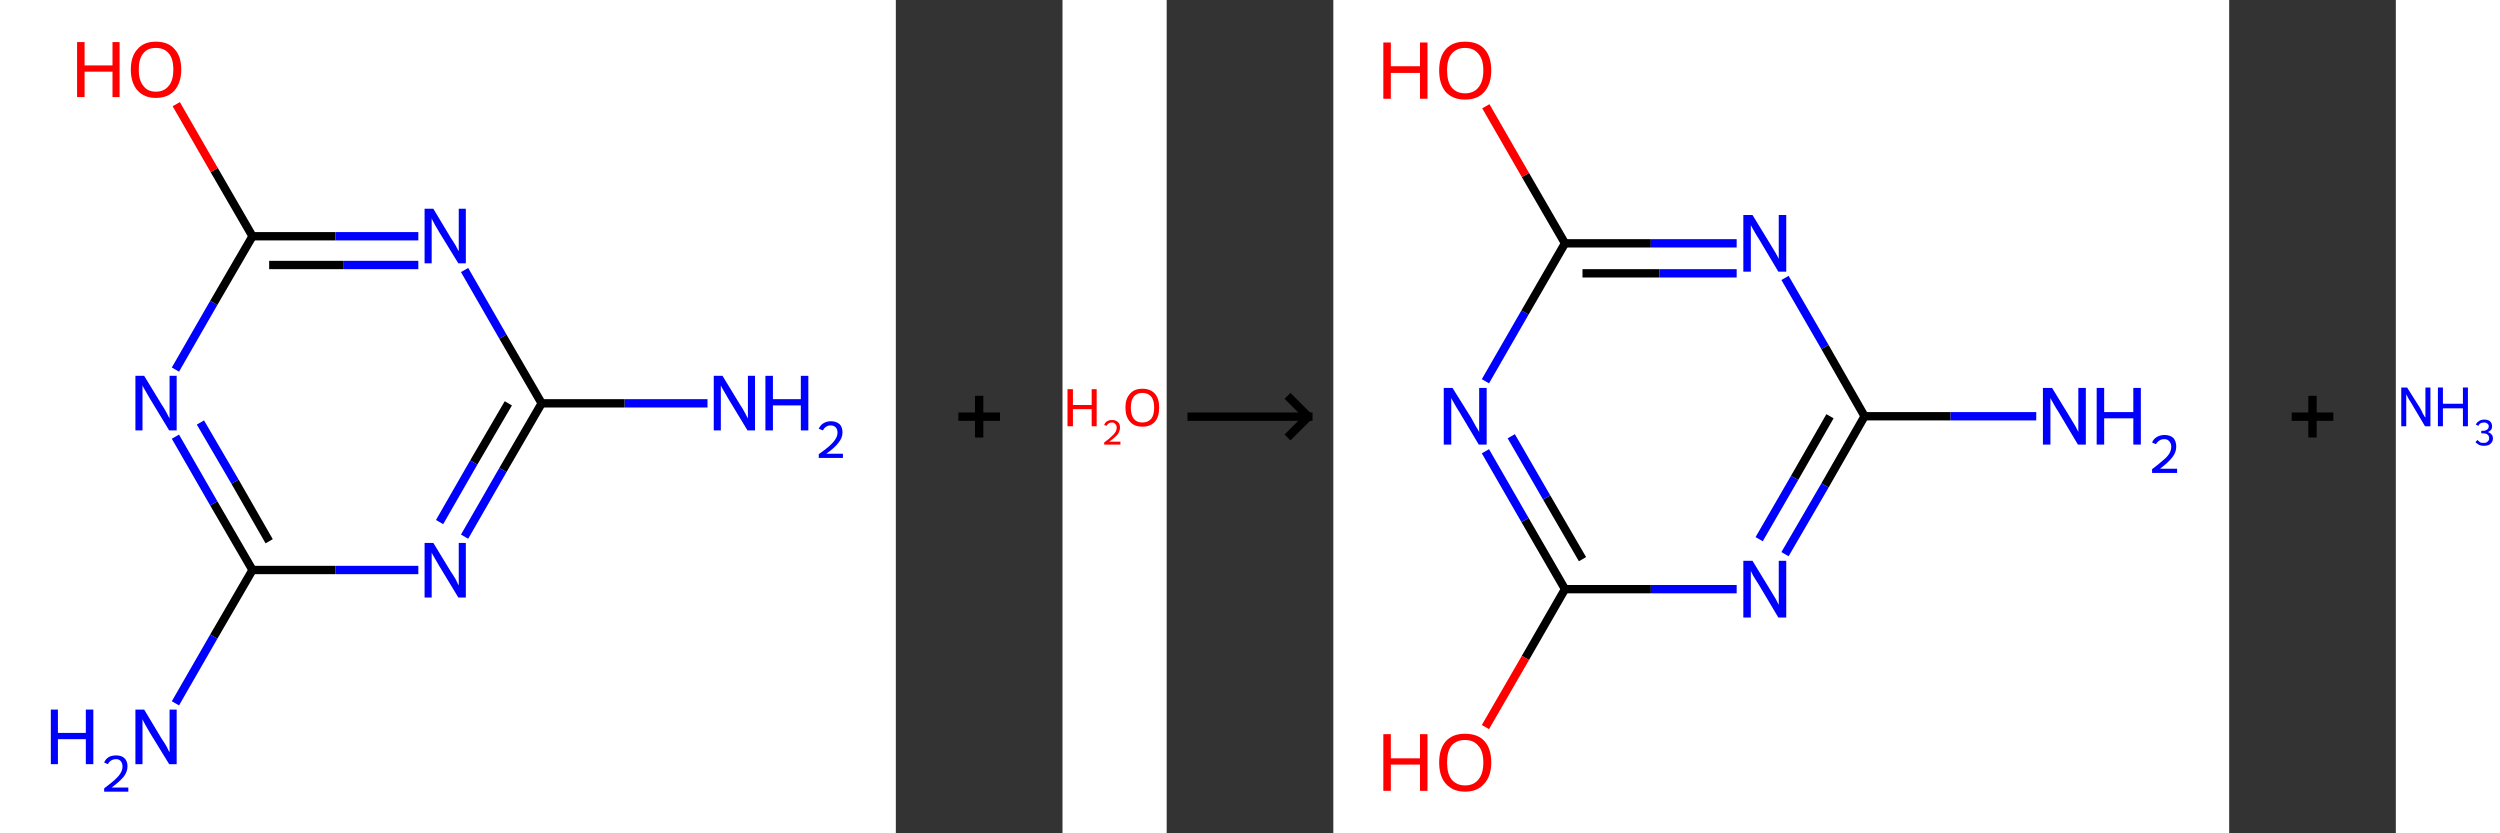 <?xml version='1.0' encoding='ASCII' standalone='yes'?>
<svg xmlns="http://www.w3.org/2000/svg" xmlns:xlink="http://www.w3.org/1999/xlink" version="1.1" width="600.0px" viewBox="0 0 600.0 200.0" height="200.0px">
  <rect x="0" y="0" width="600.0" height="200.0" fill="#333333" stroke="none"/>
  <g>
    <g transform="translate(0, 0) scale(1 1) "><!-- END OF HEADER -->
<rect style="opacity:1.0;fill:#FFFFFF;stroke:none" width="215.0" height="200.0" x="0.0" y="0.0"> </rect>
<path class="bond-0 atom-0 atom-1" d="M 169.8,96.8 L 149.9,96.8" style="fill:none;fill-rule:evenodd;stroke:#0000FF;stroke-width:2.0px;stroke-linecap:butt;stroke-linejoin:miter;stroke-opacity:1"/>
<path class="bond-0 atom-0 atom-1" d="M 149.9,96.8 L 130.0,96.8" style="fill:none;fill-rule:evenodd;stroke:#000000;stroke-width:2.0px;stroke-linecap:butt;stroke-linejoin:miter;stroke-opacity:1"/>
<path class="bond-1 atom-1 atom-2" d="M 130.0,96.8 L 120.7,112.8" style="fill:none;fill-rule:evenodd;stroke:#000000;stroke-width:2.0px;stroke-linecap:butt;stroke-linejoin:miter;stroke-opacity:1"/>
<path class="bond-1 atom-1 atom-2" d="M 120.7,112.8 L 111.5,128.8" style="fill:none;fill-rule:evenodd;stroke:#0000FF;stroke-width:2.0px;stroke-linecap:butt;stroke-linejoin:miter;stroke-opacity:1"/>
<path class="bond-1 atom-1 atom-2" d="M 122.0,96.8 L 113.7,111.0" style="fill:none;fill-rule:evenodd;stroke:#000000;stroke-width:2.0px;stroke-linecap:butt;stroke-linejoin:miter;stroke-opacity:1"/>
<path class="bond-1 atom-1 atom-2" d="M 113.7,111.0 L 105.5,125.3" style="fill:none;fill-rule:evenodd;stroke:#0000FF;stroke-width:2.0px;stroke-linecap:butt;stroke-linejoin:miter;stroke-opacity:1"/>
<path class="bond-2 atom-2 atom-3" d="M 100.4,136.8 L 80.5,136.8" style="fill:none;fill-rule:evenodd;stroke:#0000FF;stroke-width:2.0px;stroke-linecap:butt;stroke-linejoin:miter;stroke-opacity:1"/>
<path class="bond-2 atom-2 atom-3" d="M 80.5,136.8 L 60.6,136.8" style="fill:none;fill-rule:evenodd;stroke:#000000;stroke-width:2.0px;stroke-linecap:butt;stroke-linejoin:miter;stroke-opacity:1"/>
<path class="bond-3 atom-3 atom-4" d="M 60.6,136.8 L 51.3,152.8" style="fill:none;fill-rule:evenodd;stroke:#000000;stroke-width:2.0px;stroke-linecap:butt;stroke-linejoin:miter;stroke-opacity:1"/>
<path class="bond-3 atom-3 atom-4" d="M 51.3,152.8 L 42.1,168.8" style="fill:none;fill-rule:evenodd;stroke:#0000FF;stroke-width:2.0px;stroke-linecap:butt;stroke-linejoin:miter;stroke-opacity:1"/>
<path class="bond-4 atom-3 atom-5" d="M 60.6,136.8 L 51.3,120.8" style="fill:none;fill-rule:evenodd;stroke:#000000;stroke-width:2.0px;stroke-linecap:butt;stroke-linejoin:miter;stroke-opacity:1"/>
<path class="bond-4 atom-3 atom-5" d="M 51.3,120.8 L 42.1,104.8" style="fill:none;fill-rule:evenodd;stroke:#0000FF;stroke-width:2.0px;stroke-linecap:butt;stroke-linejoin:miter;stroke-opacity:1"/>
<path class="bond-4 atom-3 atom-5" d="M 64.6,129.9 L 56.4,115.6" style="fill:none;fill-rule:evenodd;stroke:#000000;stroke-width:2.0px;stroke-linecap:butt;stroke-linejoin:miter;stroke-opacity:1"/>
<path class="bond-4 atom-3 atom-5" d="M 56.4,115.6 L 48.1,101.4" style="fill:none;fill-rule:evenodd;stroke:#0000FF;stroke-width:2.0px;stroke-linecap:butt;stroke-linejoin:miter;stroke-opacity:1"/>
<path class="bond-5 atom-5 atom-6" d="M 42.1,88.7 L 51.3,72.7" style="fill:none;fill-rule:evenodd;stroke:#0000FF;stroke-width:2.0px;stroke-linecap:butt;stroke-linejoin:miter;stroke-opacity:1"/>
<path class="bond-5 atom-5 atom-6" d="M 51.3,72.7 L 60.6,56.7" style="fill:none;fill-rule:evenodd;stroke:#000000;stroke-width:2.0px;stroke-linecap:butt;stroke-linejoin:miter;stroke-opacity:1"/>
<path class="bond-6 atom-6 atom-7" d="M 60.6,56.7 L 51.4,40.8" style="fill:none;fill-rule:evenodd;stroke:#000000;stroke-width:2.0px;stroke-linecap:butt;stroke-linejoin:miter;stroke-opacity:1"/>
<path class="bond-6 atom-6 atom-7" d="M 51.4,40.8 L 42.3,25.0" style="fill:none;fill-rule:evenodd;stroke:#FF0000;stroke-width:2.0px;stroke-linecap:butt;stroke-linejoin:miter;stroke-opacity:1"/>
<path class="bond-7 atom-6 atom-8" d="M 60.6,56.7 L 80.5,56.7" style="fill:none;fill-rule:evenodd;stroke:#000000;stroke-width:2.0px;stroke-linecap:butt;stroke-linejoin:miter;stroke-opacity:1"/>
<path class="bond-7 atom-6 atom-8" d="M 80.5,56.7 L 100.4,56.7" style="fill:none;fill-rule:evenodd;stroke:#0000FF;stroke-width:2.0px;stroke-linecap:butt;stroke-linejoin:miter;stroke-opacity:1"/>
<path class="bond-7 atom-6 atom-8" d="M 64.6,63.6 L 82.5,63.6" style="fill:none;fill-rule:evenodd;stroke:#000000;stroke-width:2.0px;stroke-linecap:butt;stroke-linejoin:miter;stroke-opacity:1"/>
<path class="bond-7 atom-6 atom-8" d="M 82.5,63.6 L 100.4,63.6" style="fill:none;fill-rule:evenodd;stroke:#0000FF;stroke-width:2.0px;stroke-linecap:butt;stroke-linejoin:miter;stroke-opacity:1"/>
<path class="bond-8 atom-8 atom-1" d="M 111.5,64.8 L 120.7,80.8" style="fill:none;fill-rule:evenodd;stroke:#0000FF;stroke-width:2.0px;stroke-linecap:butt;stroke-linejoin:miter;stroke-opacity:1"/>
<path class="bond-8 atom-8 atom-1" d="M 120.7,80.8 L 130.0,96.8" style="fill:none;fill-rule:evenodd;stroke:#000000;stroke-width:2.0px;stroke-linecap:butt;stroke-linejoin:miter;stroke-opacity:1"/>
<path class="atom-0" d="M 173.4 90.2 L 177.6 97.1 Q 178.1 97.8, 178.8 99.1 Q 179.4 100.3, 179.5 100.4 L 179.5 90.2 L 181.2 90.2 L 181.2 103.3 L 179.4 103.3 L 174.8 95.7 Q 174.3 94.8, 173.7 93.8 Q 173.1 92.8, 173.0 92.5 L 173.0 103.3 L 171.3 103.3 L 171.3 90.2 L 173.4 90.2 " fill="#0000FF"/>
<path class="atom-0" d="M 183.7 90.2 L 185.5 90.2 L 185.5 95.8 L 192.2 95.8 L 192.2 90.2 L 194.0 90.2 L 194.0 103.3 L 192.2 103.3 L 192.2 97.3 L 185.5 97.3 L 185.5 103.3 L 183.7 103.3 L 183.7 90.2 " fill="#0000FF"/>
<path class="atom-0" d="M 196.5 102.9 Q 196.9 102.0, 197.6 101.6 Q 198.4 101.1, 199.4 101.1 Q 200.7 101.1, 201.5 101.8 Q 202.2 102.5, 202.2 103.8 Q 202.2 105.1, 201.2 106.3 Q 200.3 107.5, 198.3 108.9 L 202.3 108.9 L 202.3 109.9 L 196.5 109.9 L 196.5 109.0 Q 198.1 107.9, 199.1 107.0 Q 200.0 106.2, 200.5 105.4 Q 201.0 104.6, 201.0 103.9 Q 201.0 103.0, 200.6 102.6 Q 200.1 102.1, 199.4 102.1 Q 198.7 102.1, 198.3 102.4 Q 197.8 102.7, 197.5 103.3 L 196.5 102.9 " fill="#0000FF"/>
<path class="atom-2" d="M 104.0 130.3 L 108.2 137.2 Q 108.7 137.9, 109.4 139.1 Q 110.0 140.4, 110.1 140.5 L 110.1 130.3 L 111.8 130.3 L 111.8 143.4 L 110.0 143.4 L 105.4 135.8 Q 104.9 134.9, 104.3 133.9 Q 103.7 132.9, 103.6 132.6 L 103.6 143.4 L 101.9 143.4 L 101.9 130.3 L 104.0 130.3 " fill="#0000FF"/>
<path class="atom-4" d="M 12.2 170.3 L 13.9 170.3 L 13.9 175.9 L 20.6 175.9 L 20.6 170.3 L 22.4 170.3 L 22.4 183.4 L 20.6 183.4 L 20.6 177.4 L 13.9 177.4 L 13.9 183.4 L 12.2 183.4 L 12.2 170.3 " fill="#0000FF"/>
<path class="atom-4" d="M 25.0 183.0 Q 25.3 182.2, 26.1 181.7 Q 26.8 181.3, 27.9 181.3 Q 29.2 181.3, 29.9 182.0 Q 30.6 182.7, 30.6 183.9 Q 30.6 185.2, 29.7 186.4 Q 28.7 187.6, 26.8 189.0 L 30.8 189.0 L 30.8 190.0 L 25.0 190.0 L 25.0 189.2 Q 26.6 188.0, 27.5 187.2 Q 28.5 186.3, 28.9 185.6 Q 29.4 184.8, 29.4 184.0 Q 29.4 183.2, 29.0 182.7 Q 28.6 182.2, 27.9 182.2 Q 27.2 182.2, 26.7 182.5 Q 26.2 182.8, 25.9 183.4 L 25.0 183.0 " fill="#0000FF"/>
<path class="atom-4" d="M 34.6 170.3 L 38.8 177.3 Q 39.3 178.0, 40.0 179.2 Q 40.6 180.5, 40.7 180.5 L 40.7 170.3 L 42.4 170.3 L 42.4 183.4 L 40.6 183.4 L 36.0 175.9 Q 35.5 175.0, 34.9 174.0 Q 34.3 172.9, 34.2 172.6 L 34.2 183.4 L 32.5 183.4 L 32.5 170.3 L 34.6 170.3 " fill="#0000FF"/>
<path class="atom-5" d="M 34.6 90.2 L 38.8 97.1 Q 39.3 97.8, 40.0 99.1 Q 40.6 100.3, 40.7 100.4 L 40.7 90.2 L 42.4 90.2 L 42.4 103.3 L 40.6 103.3 L 36.0 95.7 Q 35.5 94.8, 34.9 93.8 Q 34.3 92.8, 34.2 92.5 L 34.2 103.3 L 32.5 103.3 L 32.5 90.2 L 34.6 90.2 " fill="#0000FF"/>
<path class="atom-7" d="M 18.5 10.1 L 20.3 10.1 L 20.3 15.7 L 27.0 15.7 L 27.0 10.1 L 28.7 10.1 L 28.7 23.3 L 27.0 23.3 L 27.0 17.2 L 20.3 17.2 L 20.3 23.3 L 18.5 23.3 L 18.5 10.1 " fill="#FF0000"/>
<path class="atom-7" d="M 31.4 16.7 Q 31.4 13.5, 33.0 11.8 Q 34.5 10.0, 37.4 10.0 Q 40.4 10.0, 41.9 11.8 Q 43.5 13.5, 43.5 16.7 Q 43.5 19.8, 41.9 21.7 Q 40.3 23.5, 37.4 23.5 Q 34.6 23.5, 33.0 21.7 Q 31.4 19.9, 31.4 16.7 M 37.4 22.0 Q 39.4 22.0, 40.5 20.6 Q 41.6 19.3, 41.6 16.7 Q 41.6 14.1, 40.5 12.8 Q 39.4 11.5, 37.4 11.5 Q 35.4 11.5, 34.4 12.8 Q 33.3 14.1, 33.3 16.7 Q 33.3 19.3, 34.4 20.6 Q 35.4 22.0, 37.4 22.0 " fill="#FF0000"/>
<path class="atom-8" d="M 104.0 50.1 L 108.2 57.1 Q 108.7 57.8, 109.4 59.0 Q 110.0 60.2, 110.1 60.3 L 110.1 50.1 L 111.8 50.1 L 111.8 63.2 L 110.0 63.2 L 105.4 55.7 Q 104.9 54.8, 104.3 53.8 Q 103.7 52.7, 103.6 52.4 L 103.6 63.2 L 101.9 63.2 L 101.9 50.1 L 104.0 50.1 " fill="#0000FF"/>
</g>
    <g transform="translate(215.0, 0) scale(1 1) "><line x1="15" y1="100" x2="25" y2="100" style="stroke:rgb(0,0,0);stroke-width:2"/>
  <line x1="20" y1="95" x2="20" y2="105" style="stroke:rgb(0,0,0);stroke-width:2"/>
</g>
    <g transform="translate(255.0, 0) scale(1 1) "><!-- END OF HEADER -->
<rect style="opacity:1.0;fill:#FFFFFF;stroke:none" width="25.0" height="200.0" x="0.0" y="0.0"> </rect>
<path class="atom-0" d="M 1.2 93.4 L 2.5 93.4 L 2.5 97.2 L 7.0 97.2 L 7.0 93.4 L 8.2 93.4 L 8.2 102.3 L 7.0 102.3 L 7.0 98.2 L 2.5 98.2 L 2.5 102.3 L 1.2 102.3 L 1.2 93.4 " fill="#FF0000"/>
<path class="atom-0" d="M 10.0 102.0 Q 10.2 101.4, 10.7 101.1 Q 11.2 100.8, 11.9 100.8 Q 12.8 100.8, 13.3 101.3 Q 13.8 101.7, 13.8 102.6 Q 13.8 103.5, 13.2 104.3 Q 12.5 105.1, 11.2 106.0 L 13.9 106.0 L 13.9 106.7 L 10.0 106.7 L 10.0 106.2 Q 11.1 105.4, 11.7 104.8 Q 12.4 104.2, 12.7 103.7 Q 13.0 103.2, 13.0 102.6 Q 13.0 102.1, 12.7 101.8 Q 12.4 101.4, 11.9 101.4 Q 11.5 101.4, 11.1 101.6 Q 10.8 101.8, 10.6 102.2 L 10.0 102.0 " fill="#FF0000"/>
<path class="atom-0" d="M 15.1 97.8 Q 15.1 95.7, 16.2 94.5 Q 17.2 93.3, 19.2 93.3 Q 21.1 93.3, 22.2 94.5 Q 23.2 95.7, 23.2 97.8 Q 23.2 100.0, 22.2 101.2 Q 21.1 102.4, 19.2 102.4 Q 17.2 102.4, 16.2 101.2 Q 15.1 100.0, 15.1 97.8 M 19.2 101.4 Q 20.5 101.4, 21.3 100.5 Q 22.0 99.6, 22.0 97.8 Q 22.0 96.1, 21.3 95.2 Q 20.5 94.3, 19.2 94.3 Q 17.8 94.3, 17.1 95.2 Q 16.4 96.1, 16.4 97.8 Q 16.4 99.6, 17.1 100.5 Q 17.8 101.4, 19.2 101.4 " fill="#FF0000"/>
</g>
    <g transform="translate(280.0, 0) scale(1 1) "><line x1="5" y1="100" x2="35" y2="100" style="stroke:rgb(0,0,0);stroke-width:2"/>
  <line x1="34" y1="100" x2="29" y2="95" style="stroke:rgb(0,0,0);stroke-width:2"/>
  <line x1="34" y1="100" x2="29" y2="105" style="stroke:rgb(0,0,0);stroke-width:2"/>
</g>
    <g transform="translate(320.0, 0) scale(1 1) "><!-- END OF HEADER -->
<rect style="opacity:1.0;fill:#FFFFFF;stroke:none" width="215.0" height="200.0" x="0.0" y="0.0"> </rect>
<path class="bond-0 atom-0 atom-1" d="M 168.7,99.9 L 148.1,99.9" style="fill:none;fill-rule:evenodd;stroke:#0000FF;stroke-width:2.0px;stroke-linecap:butt;stroke-linejoin:miter;stroke-opacity:1"/>
<path class="bond-0 atom-0 atom-1" d="M 148.1,99.9 L 127.5,99.9" style="fill:none;fill-rule:evenodd;stroke:#000000;stroke-width:2.0px;stroke-linecap:butt;stroke-linejoin:miter;stroke-opacity:1"/>
<path class="bond-1 atom-1 atom-2" d="M 127.5,99.9 L 118.0,116.5" style="fill:none;fill-rule:evenodd;stroke:#000000;stroke-width:2.0px;stroke-linecap:butt;stroke-linejoin:miter;stroke-opacity:1"/>
<path class="bond-1 atom-1 atom-2" d="M 118.0,116.5 L 108.4,133.0" style="fill:none;fill-rule:evenodd;stroke:#0000FF;stroke-width:2.0px;stroke-linecap:butt;stroke-linejoin:miter;stroke-opacity:1"/>
<path class="bond-1 atom-1 atom-2" d="M 119.2,99.9 L 110.7,114.7" style="fill:none;fill-rule:evenodd;stroke:#000000;stroke-width:2.0px;stroke-linecap:butt;stroke-linejoin:miter;stroke-opacity:1"/>
<path class="bond-1 atom-1 atom-2" d="M 110.7,114.7 L 102.2,129.4" style="fill:none;fill-rule:evenodd;stroke:#0000FF;stroke-width:2.0px;stroke-linecap:butt;stroke-linejoin:miter;stroke-opacity:1"/>
<path class="bond-2 atom-2 atom-3" d="M 96.8,141.4 L 76.2,141.4" style="fill:none;fill-rule:evenodd;stroke:#0000FF;stroke-width:2.0px;stroke-linecap:butt;stroke-linejoin:miter;stroke-opacity:1"/>
<path class="bond-2 atom-2 atom-3" d="M 76.2,141.4 L 55.6,141.4" style="fill:none;fill-rule:evenodd;stroke:#000000;stroke-width:2.0px;stroke-linecap:butt;stroke-linejoin:miter;stroke-opacity:1"/>
<path class="bond-3 atom-3 atom-4" d="M 55.6,141.4 L 46.1,157.9" style="fill:none;fill-rule:evenodd;stroke:#000000;stroke-width:2.0px;stroke-linecap:butt;stroke-linejoin:miter;stroke-opacity:1"/>
<path class="bond-3 atom-3 atom-4" d="M 46.1,157.9 L 36.5,174.5" style="fill:none;fill-rule:evenodd;stroke:#FF0000;stroke-width:2.0px;stroke-linecap:butt;stroke-linejoin:miter;stroke-opacity:1"/>
<path class="bond-4 atom-3 atom-5" d="M 55.6,141.4 L 46.0,124.8" style="fill:none;fill-rule:evenodd;stroke:#000000;stroke-width:2.0px;stroke-linecap:butt;stroke-linejoin:miter;stroke-opacity:1"/>
<path class="bond-4 atom-3 atom-5" d="M 46.0,124.8 L 36.5,108.3" style="fill:none;fill-rule:evenodd;stroke:#0000FF;stroke-width:2.0px;stroke-linecap:butt;stroke-linejoin:miter;stroke-opacity:1"/>
<path class="bond-4 atom-3 atom-5" d="M 59.8,134.2 L 51.2,119.4" style="fill:none;fill-rule:evenodd;stroke:#000000;stroke-width:2.0px;stroke-linecap:butt;stroke-linejoin:miter;stroke-opacity:1"/>
<path class="bond-4 atom-3 atom-5" d="M 51.2,119.4 L 42.7,104.7" style="fill:none;fill-rule:evenodd;stroke:#0000FF;stroke-width:2.0px;stroke-linecap:butt;stroke-linejoin:miter;stroke-opacity:1"/>
<path class="bond-5 atom-5 atom-6" d="M 36.5,91.5 L 46.0,75.0" style="fill:none;fill-rule:evenodd;stroke:#0000FF;stroke-width:2.0px;stroke-linecap:butt;stroke-linejoin:miter;stroke-opacity:1"/>
<path class="bond-5 atom-5 atom-6" d="M 46.0,75.0 L 55.6,58.4" style="fill:none;fill-rule:evenodd;stroke:#000000;stroke-width:2.0px;stroke-linecap:butt;stroke-linejoin:miter;stroke-opacity:1"/>
<path class="bond-6 atom-6 atom-7" d="M 55.6,58.4 L 46.1,42.0" style="fill:none;fill-rule:evenodd;stroke:#000000;stroke-width:2.0px;stroke-linecap:butt;stroke-linejoin:miter;stroke-opacity:1"/>
<path class="bond-6 atom-6 atom-7" d="M 46.1,42.0 L 36.6,25.5" style="fill:none;fill-rule:evenodd;stroke:#FF0000;stroke-width:2.0px;stroke-linecap:butt;stroke-linejoin:miter;stroke-opacity:1"/>
<path class="bond-7 atom-6 atom-8" d="M 55.6,58.4 L 76.2,58.4" style="fill:none;fill-rule:evenodd;stroke:#000000;stroke-width:2.0px;stroke-linecap:butt;stroke-linejoin:miter;stroke-opacity:1"/>
<path class="bond-7 atom-6 atom-8" d="M 76.2,58.4 L 96.8,58.4" style="fill:none;fill-rule:evenodd;stroke:#0000FF;stroke-width:2.0px;stroke-linecap:butt;stroke-linejoin:miter;stroke-opacity:1"/>
<path class="bond-7 atom-6 atom-8" d="M 59.8,65.6 L 78.3,65.6" style="fill:none;fill-rule:evenodd;stroke:#000000;stroke-width:2.0px;stroke-linecap:butt;stroke-linejoin:miter;stroke-opacity:1"/>
<path class="bond-7 atom-6 atom-8" d="M 78.3,65.6 L 96.8,65.6" style="fill:none;fill-rule:evenodd;stroke:#0000FF;stroke-width:2.0px;stroke-linecap:butt;stroke-linejoin:miter;stroke-opacity:1"/>
<path class="bond-8 atom-8 atom-1" d="M 108.4,66.7 L 118.0,83.3" style="fill:none;fill-rule:evenodd;stroke:#0000FF;stroke-width:2.0px;stroke-linecap:butt;stroke-linejoin:miter;stroke-opacity:1"/>
<path class="bond-8 atom-8 atom-1" d="M 118.0,83.3 L 127.5,99.9" style="fill:none;fill-rule:evenodd;stroke:#000000;stroke-width:2.0px;stroke-linecap:butt;stroke-linejoin:miter;stroke-opacity:1"/>
<path class="atom-0" d="M 172.5 93.1 L 176.9 100.3 Q 177.3 101.0, 178.1 102.3 Q 178.8 103.6, 178.8 103.7 L 178.8 93.1 L 180.6 93.1 L 180.6 106.7 L 178.7 106.7 L 174.0 98.8 Q 173.4 97.9, 172.8 96.8 Q 172.2 95.8, 172.1 95.5 L 172.1 106.7 L 170.3 106.7 L 170.3 93.1 L 172.5 93.1 " fill="#0000FF"/>
<path class="atom-0" d="M 183.2 93.1 L 185.0 93.1 L 185.0 98.9 L 192.0 98.9 L 192.0 93.1 L 193.8 93.1 L 193.8 106.7 L 192.0 106.7 L 192.0 100.4 L 185.0 100.4 L 185.0 106.7 L 183.2 106.7 L 183.2 93.1 " fill="#0000FF"/>
<path class="atom-0" d="M 196.5 106.2 Q 196.8 105.4, 197.6 104.9 Q 198.4 104.4, 199.5 104.4 Q 200.8 104.4, 201.6 105.1 Q 202.3 105.9, 202.3 107.2 Q 202.3 108.5, 201.4 109.7 Q 200.4 111.0, 198.4 112.5 L 202.5 112.5 L 202.5 113.5 L 196.5 113.5 L 196.5 112.6 Q 198.1 111.4, 199.1 110.5 Q 200.1 109.7, 200.6 108.9 Q 201.1 108.1, 201.1 107.2 Q 201.1 106.4, 200.6 105.9 Q 200.2 105.4, 199.5 105.4 Q 198.7 105.4, 198.3 105.7 Q 197.8 106.0, 197.4 106.6 L 196.5 106.2 " fill="#0000FF"/>
<path class="atom-2" d="M 100.6 134.6 L 105.0 141.8 Q 105.4 142.5, 106.2 143.8 Q 106.9 145.1, 106.9 145.2 L 106.9 134.6 L 108.7 134.6 L 108.7 148.2 L 106.8 148.2 L 102.1 140.3 Q 101.5 139.4, 100.9 138.4 Q 100.3 137.3, 100.2 137.0 L 100.2 148.2 L 98.4 148.2 L 98.4 134.6 L 100.6 134.6 " fill="#0000FF"/>
<path class="atom-4" d="M 12.0 176.2 L 13.8 176.2 L 13.8 182.0 L 20.8 182.0 L 20.8 176.2 L 22.6 176.2 L 22.6 189.8 L 20.8 189.8 L 20.8 183.5 L 13.8 183.5 L 13.8 189.8 L 12.0 189.8 L 12.0 176.2 " fill="#FF0000"/>
<path class="atom-4" d="M 25.4 183.0 Q 25.4 179.7, 27.0 177.9 Q 28.6 176.1, 31.6 176.1 Q 34.7 176.1, 36.3 177.9 Q 37.9 179.7, 37.9 183.0 Q 37.9 186.3, 36.2 188.1 Q 34.6 190.0, 31.6 190.0 Q 28.7 190.0, 27.0 188.1 Q 25.4 186.3, 25.4 183.0 M 31.6 188.5 Q 33.7 188.5, 34.8 187.1 Q 36.0 185.7, 36.0 183.0 Q 36.0 180.3, 34.8 179.0 Q 33.7 177.6, 31.6 177.6 Q 29.6 177.6, 28.4 178.9 Q 27.3 180.3, 27.3 183.0 Q 27.3 185.7, 28.4 187.1 Q 29.6 188.5, 31.6 188.5 " fill="#FF0000"/>
<path class="atom-5" d="M 28.6 93.1 L 33.1 100.3 Q 33.5 101.0, 34.2 102.3 Q 35.0 103.6, 35.0 103.7 L 35.0 93.1 L 36.8 93.1 L 36.8 106.7 L 34.9 106.7 L 30.2 98.8 Q 29.6 97.9, 29.0 96.8 Q 28.4 95.8, 28.3 95.5 L 28.3 106.7 L 26.5 106.7 L 26.5 93.1 L 28.6 93.1 " fill="#0000FF"/>
<path class="atom-7" d="M 12.0 10.2 L 13.8 10.2 L 13.8 15.9 L 20.8 15.9 L 20.8 10.2 L 22.6 10.2 L 22.6 23.7 L 20.8 23.7 L 20.8 17.5 L 13.8 17.5 L 13.8 23.7 L 12.0 23.7 L 12.0 10.2 " fill="#FF0000"/>
<path class="atom-7" d="M 25.4 16.9 Q 25.4 13.6, 27.0 11.8 Q 28.6 10.0, 31.6 10.0 Q 34.7 10.0, 36.3 11.8 Q 37.9 13.6, 37.9 16.9 Q 37.9 20.2, 36.2 22.1 Q 34.6 23.9, 31.6 23.9 Q 28.7 23.9, 27.0 22.1 Q 25.4 20.2, 25.4 16.9 M 31.6 22.4 Q 33.7 22.4, 34.8 21.0 Q 36.0 19.6, 36.0 16.9 Q 36.0 14.2, 34.8 12.9 Q 33.7 11.5, 31.6 11.5 Q 29.6 11.5, 28.4 12.9 Q 27.3 14.2, 27.3 16.9 Q 27.3 19.6, 28.4 21.0 Q 29.6 22.4, 31.6 22.4 " fill="#FF0000"/>
<path class="atom-8" d="M 100.6 51.6 L 105.0 58.8 Q 105.4 59.5, 106.2 60.8 Q 106.9 62.1, 106.9 62.1 L 106.9 51.6 L 108.7 51.6 L 108.7 65.2 L 106.8 65.2 L 102.1 57.3 Q 101.5 56.4, 100.9 55.3 Q 100.3 54.3, 100.2 54.0 L 100.2 65.2 L 98.4 65.2 L 98.4 51.6 L 100.6 51.6 " fill="#0000FF"/>
</g>
    <g transform="translate(535.0, 0) scale(1 1) "><line x1="15" y1="100" x2="25" y2="100" style="stroke:rgb(0,0,0);stroke-width:2"/>
  <line x1="20" y1="95" x2="20" y2="105" style="stroke:rgb(0,0,0);stroke-width:2"/>
</g>
    <g transform="translate(575.0, 0) scale(1 1) "><!-- END OF HEADER -->
<rect style="opacity:1.0;fill:#FFFFFF;stroke:none" width="25.0" height="200.0" x="0.0" y="0.0"> </rect>
<path class="atom-0" d="M 2.7 93.0 L 5.8 97.9 Q 6.1 98.4, 6.5 99.3 Q 7.0 100.2, 7.1 100.2 L 7.1 93.0 L 8.3 93.0 L 8.3 102.3 L 7.0 102.3 L 3.8 96.9 Q 3.4 96.3, 3.0 95.6 Q 2.6 94.8, 2.5 94.6 L 2.5 102.3 L 1.3 102.3 L 1.3 93.0 L 2.7 93.0 " fill="#0000FF"/>
<path class="atom-0" d="M 10.1 93.0 L 11.3 93.0 L 11.3 96.9 L 16.1 96.9 L 16.1 93.0 L 17.3 93.0 L 17.3 102.3 L 16.1 102.3 L 16.1 98.0 L 11.3 98.0 L 11.3 102.3 L 10.1 102.3 L 10.1 93.0 " fill="#0000FF"/>
<path class="atom-0" d="M 22.1 103.7 Q 22.7 103.9, 23.0 104.3 Q 23.3 104.6, 23.3 105.2 Q 23.3 105.8, 23.0 106.2 Q 22.7 106.6, 22.3 106.8 Q 21.8 107.0, 21.2 107.0 Q 20.5 107.0, 20.0 106.8 Q 19.5 106.5, 19.1 106.1 L 19.6 105.6 Q 20.0 106.0, 20.3 106.2 Q 20.6 106.3, 21.2 106.3 Q 21.7 106.3, 22.0 106.0 Q 22.4 105.7, 22.4 105.2 Q 22.4 104.6, 22.0 104.3 Q 21.7 104.0, 20.9 104.0 L 20.5 104.0 L 20.5 103.4 L 20.9 103.4 Q 21.5 103.4, 21.9 103.1 Q 22.3 102.8, 22.3 102.3 Q 22.3 101.9, 22.0 101.7 Q 21.7 101.4, 21.2 101.4 Q 20.7 101.4, 20.3 101.6 Q 20.0 101.8, 19.8 102.2 L 19.2 101.9 Q 19.4 101.4, 19.9 101.1 Q 20.4 100.7, 21.2 100.7 Q 22.1 100.7, 22.6 101.1 Q 23.1 101.6, 23.1 102.3 Q 23.1 102.8, 22.9 103.1 Q 22.6 103.5, 22.1 103.7 " fill="#0000FF"/>
</g>
  </g>
</svg>
